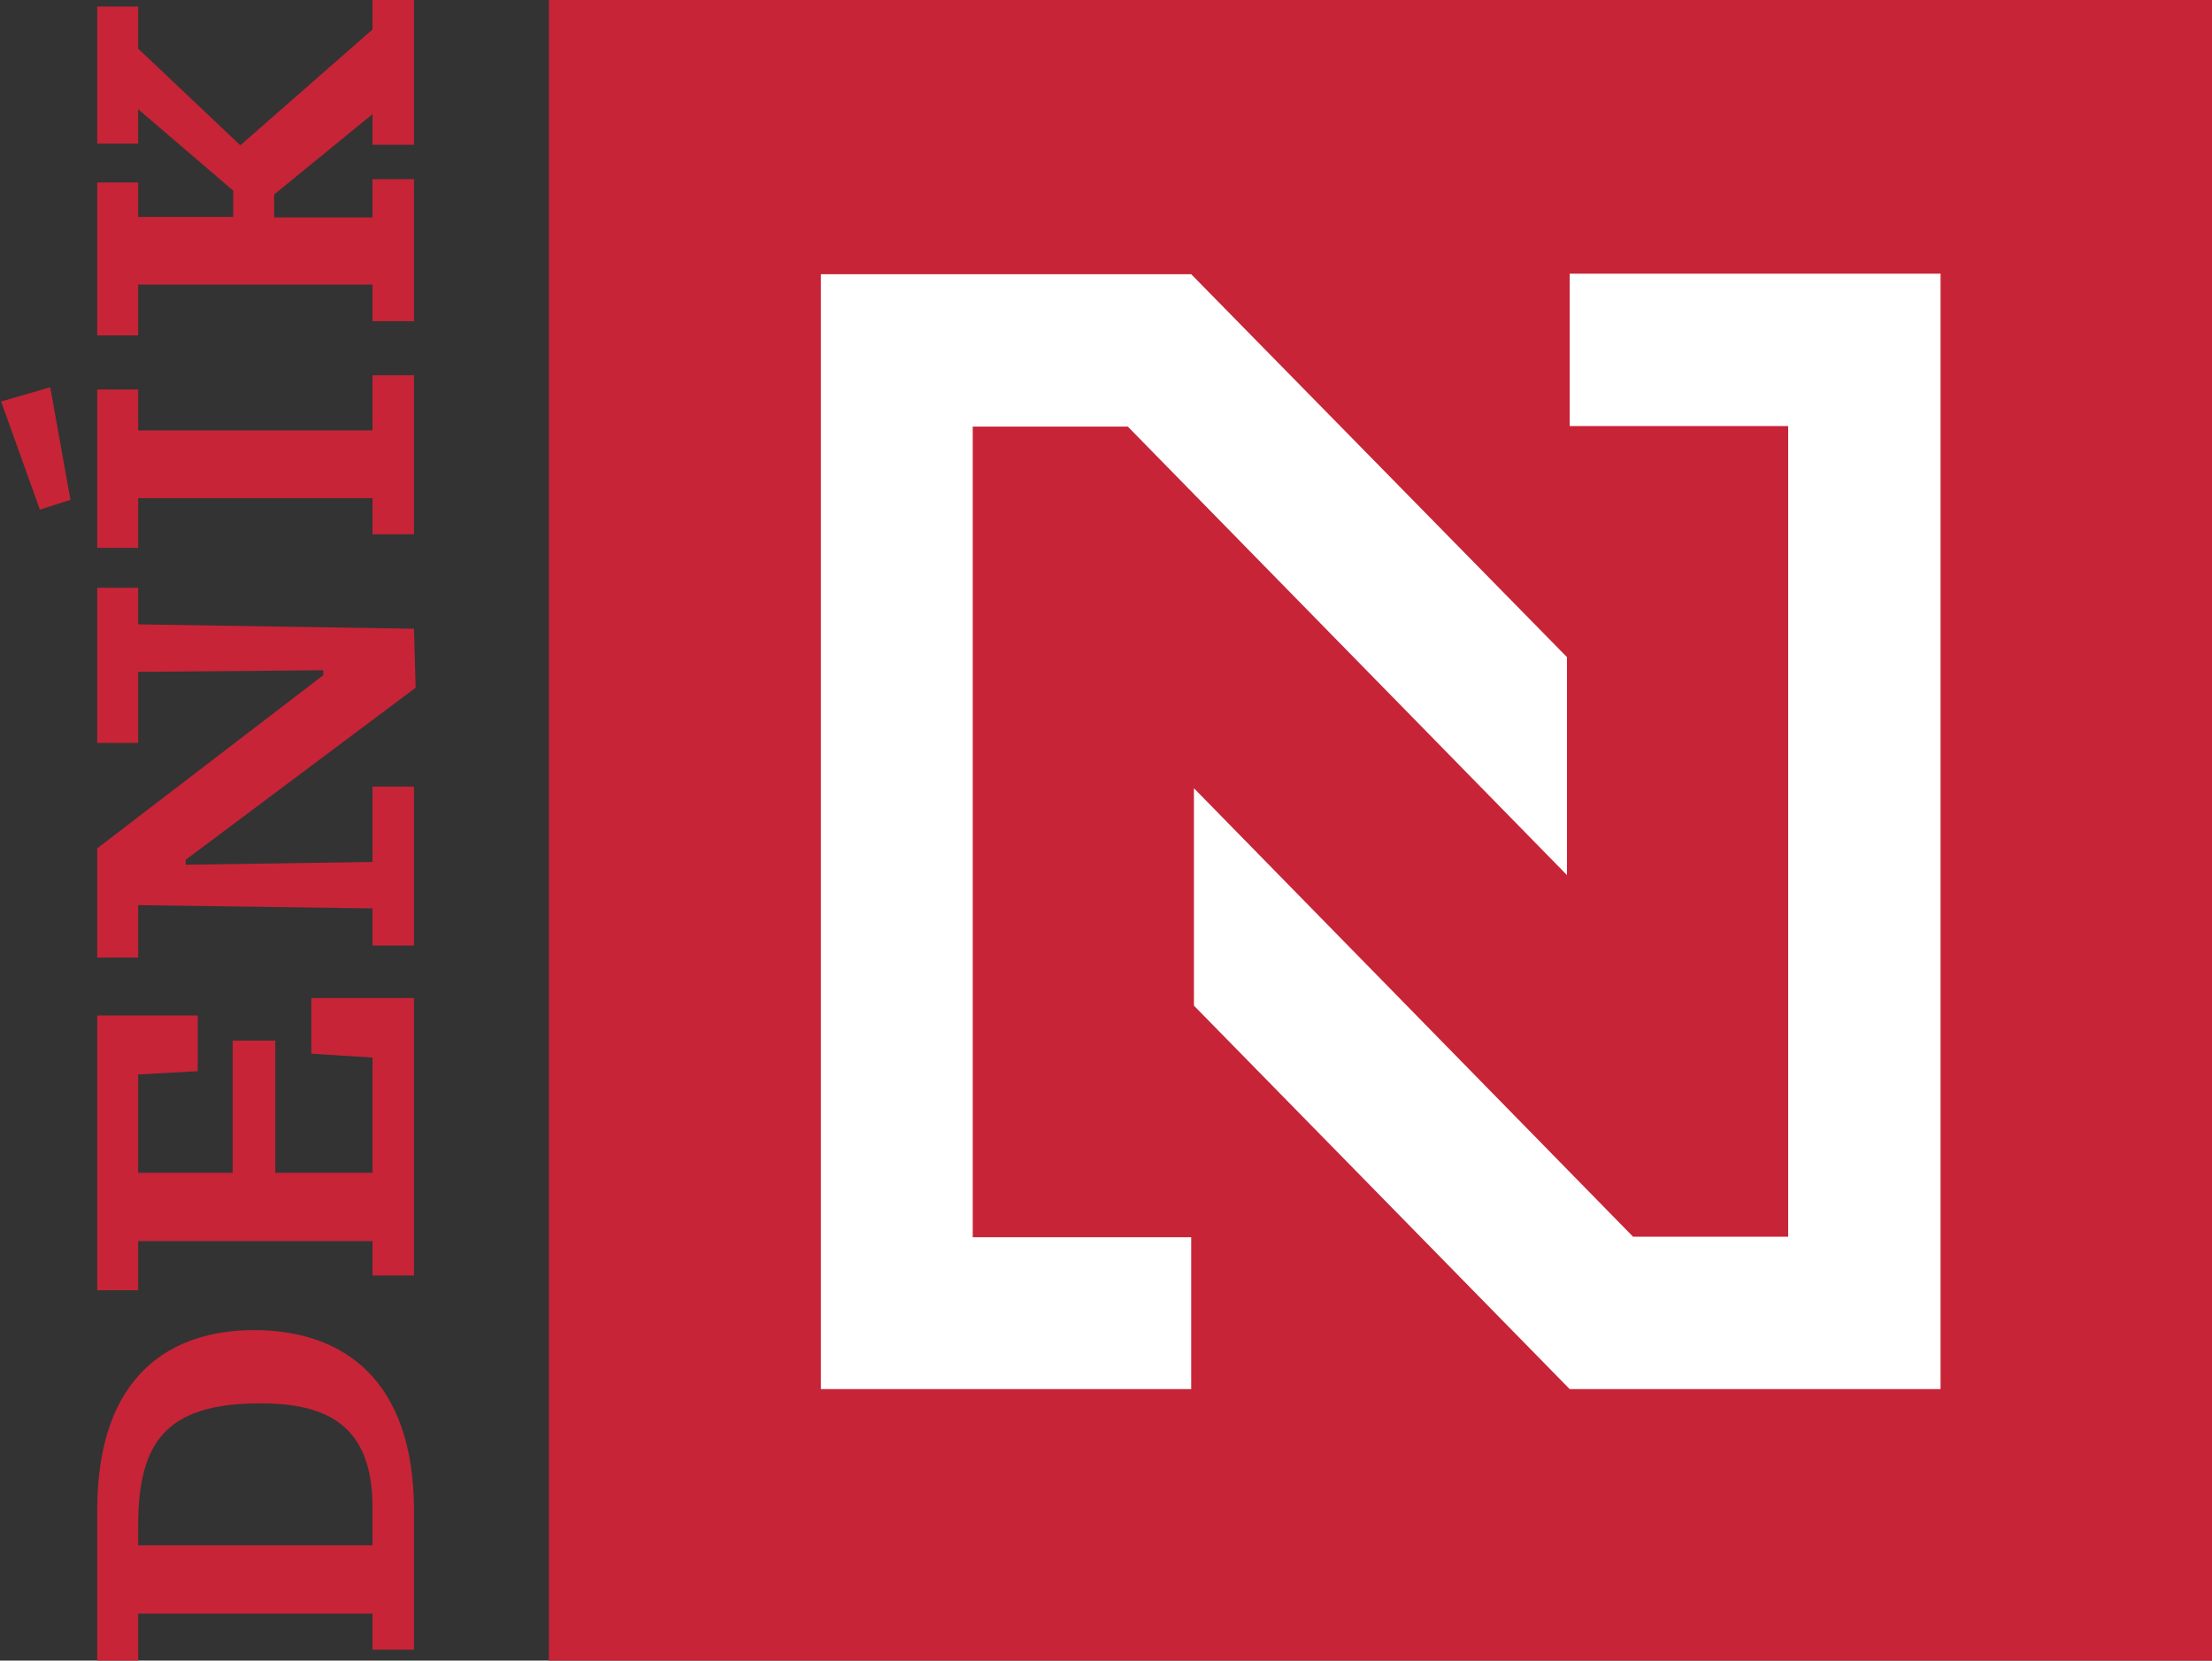 <svg xmlns="http://www.w3.org/2000/svg" viewBox="0 0 405 304">
	<rect x="0" y="0" width="405" height="304" fill="#333333" stroke="none"/>
	<rect x="100.5" width="304.5" height="304.48" fill="#c72437"/>
	<polygon points="206.5 78.1 286.9 160.2 286.9 120.3 218.1 50.2 218.1 50.2 178.1 50.2 150.3 50.2 150.3 50.2 150.3 254.3 150.3 254.3 178.1 254.3 218.1 254.3 218.1 226.5 178.1 226.5 178.1 78.1 206.5 78.1" fill="#fff"/>
	<polygon points="299 226.4 218.6 144.3 218.6 184.1 287.4 254.3 287.4 254.3 327.4 254.3 355.2 254.3 355.3 254.3 355.3 50.1 355.2 50.1 327.4 50.1 287.4 50.1 287.4 78 327.4 78 327.4 226.4 299 226.4" fill="#fff"/>
	<path d="M17.8,276.5c0-25.2,13.9-33,28.7-33,16.4,0,29.3,9.1,29.3,33.1V302H68.2v-6.6H25.3v9.1H17.8v-28Zm7.5,6.4H68.2v-7c0-14.7-8-19-20.5-19-17.3,0-22.4,7.1-22.4,22.4v3.7Z" fill="#c72437"/>
	<path d="M68.2,233.5v-6.3H25.3v9H17.8V185.9H36.2v10.2l-10.9.6v18H42.6V190.5h7.8v24.2H68.2V193.6L57,192.9V182.7H75.8v50.8H68.2Z" fill="#c72437"/>
	<path d="M25.3,114.3l50.5,0.8,0.3,10.8L34,157.4v0.9l34.2-.5V144h7.6v29.1H68.2v-6.8l-42.9-.6v9.6H17.8V155.3l41.4-31.7v-0.9l-33.9.3V136H17.8V107.6h7.5v6.7Z" fill="#c72437"/>
	<path d="M25.3,78.8H68.2V68.7h7.6V97.8H68.2V91.2H25.3v9.1H17.8v-29h7.5v7.4ZM7.3,93.3L0.2,73.5l9-2.6,3.7,20.6Z" fill="#c72437"/>
	<path d="M25.3,61.4H17.8V33.4h7.5v6.3H42.7V34.9L25.3,20v6.3H17.8V1.2h7.5V8.9L44,26.6,68.2,5.4V0h7.6V26.5H68.2V20.9l-18,14.7v4.2h18v-7h7.6v26H68.2V52.1H25.3v9.3Z" fill="#c72437"/>
</svg>
